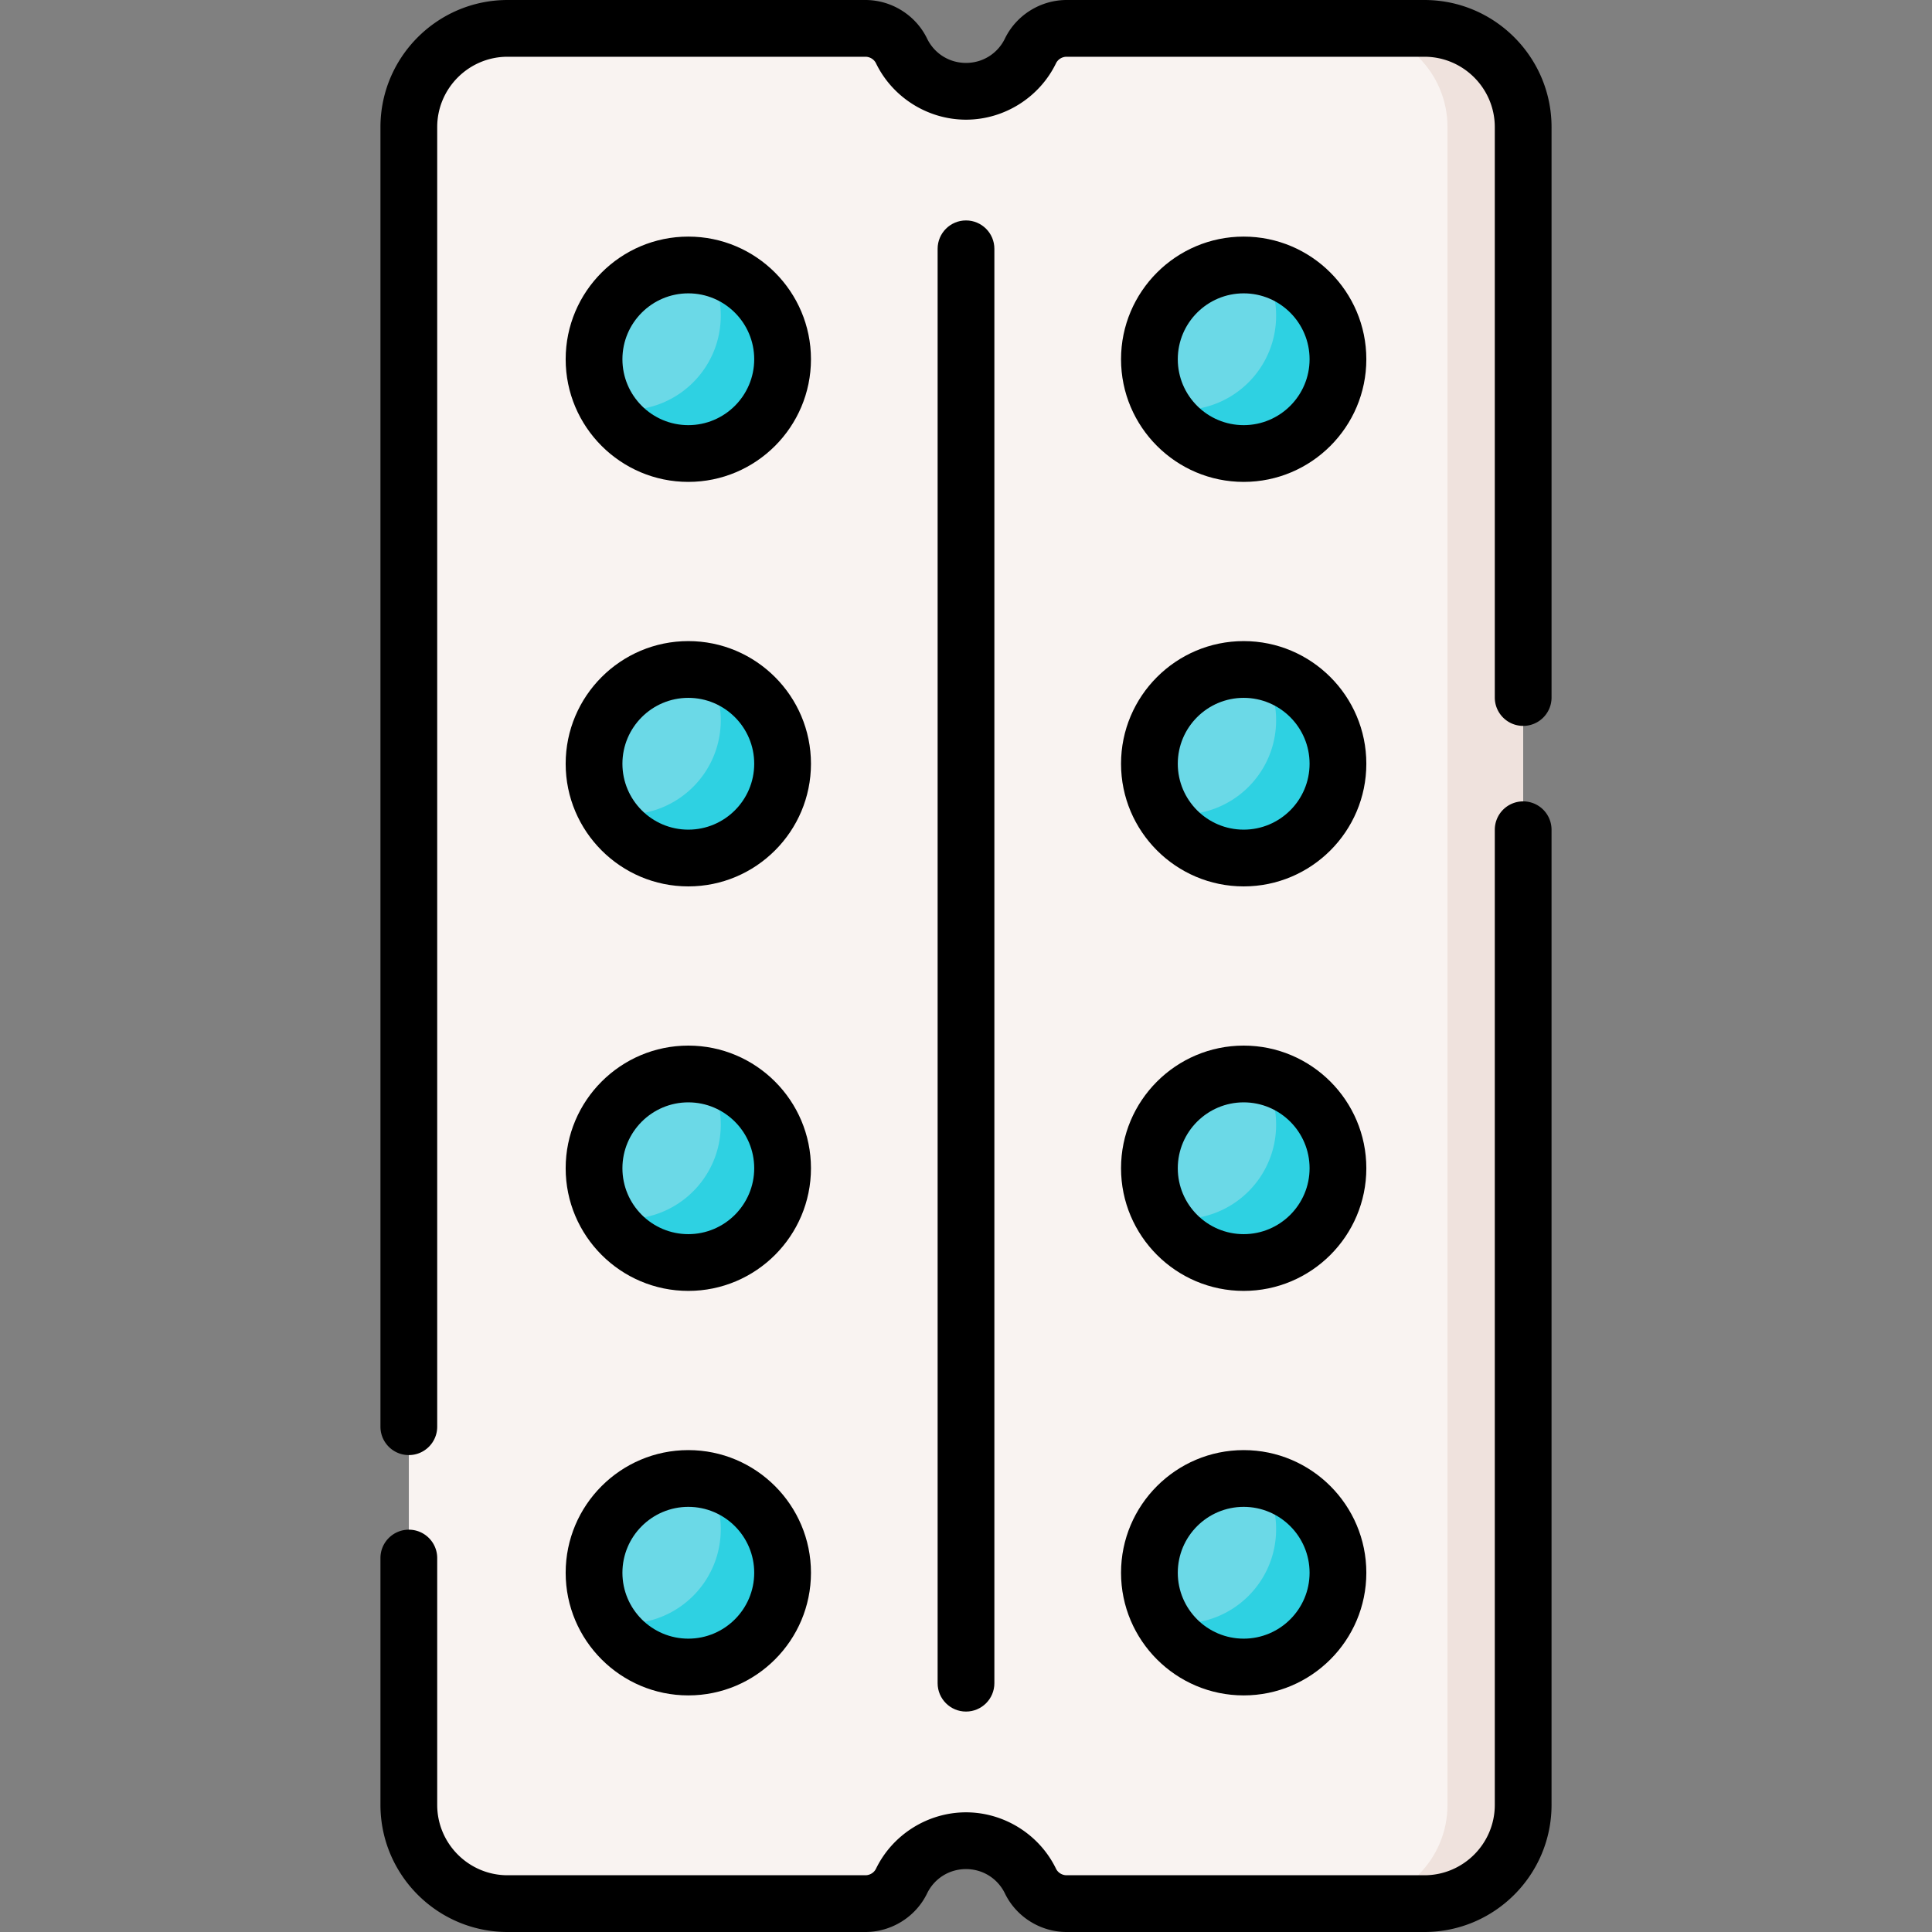 <svg xmlns="http://www.w3.org/2000/svg" width="512" height="512"><rect width="100%" height="100%" fill="#808080" stroke="none"/><path fill="#f9f3f1" d="M403.656 33.692v444.616c0 14.455-11.718 26.172-26.172 26.172h-94.817c-4.074 0-7.805-2.311-9.583-5.976-3.074-6.333-9.567-10.698-17.083-10.698s-14.01 4.365-17.083 10.698c-1.779 3.665-5.51 5.976-9.583 5.976h-94.817c-14.455 0-26.172-11.718-26.172-26.172V33.692c0-14.455 11.718-26.172 26.172-26.172h94.817c4.074 0 7.805 2.311 9.583 5.976 3.074 6.333 9.567 10.698 17.083 10.698s14.01-4.365 17.083-10.698c1.779-3.665 5.51-5.976 9.583-5.976h94.817c14.455 0 26.172 11.717 26.172 26.172"/><path fill="#efe2dd" d="M403.656 33.688v444.623c0 14.448-11.721 26.169-26.169 26.169h-20.052c14.448 0 26.169-11.721 26.169-26.169V33.688c0-14.448-11.721-26.169-26.169-26.169h20.052c14.449.001 26.169 11.721 26.169 26.169"/><circle cx="182.411" cy="95.204" r="24.984" fill="#6bd9e7"/><circle cx="182.411" cy="202.401" r="24.984" fill="#6bd9e7"/><circle cx="182.411" cy="309.599" r="24.984" fill="#6bd9e7"/><circle cx="182.411" cy="416.796" r="24.984" fill="#6bd9e7"/><circle cx="329.589" cy="95.204" r="24.984" fill="#6bd9e7"/><circle cx="329.589" cy="202.401" r="24.984" fill="#6bd9e7"/><circle cx="329.589" cy="309.599" r="24.984" fill="#6bd9e7"/><circle cx="329.589" cy="416.796" r="24.984" fill="#6bd9e7"/><path fill="#2ed1e2" d="M207.393 95.209c0 13.796-11.179 24.976-24.985 24.976-9.054 0-16.995-4.823-21.376-12.031 1.614.331 3.279.501 4.993.501 13.796 0 24.985-11.189 24.985-24.985a24.9 24.9 0 0 0-3.609-12.944c11.409 2.305 19.992 12.392 19.992 24.483M207.393 202.4c0 13.796-11.179 24.985-24.985 24.985-9.054 0-16.995-4.823-21.376-12.042 1.614.331 3.279.501 4.993.501 13.796 0 24.985-11.179 24.985-24.975 0-4.742-1.324-9.174-3.609-12.954 11.409 2.317 19.992 12.403 19.992 24.485M207.393 309.6c0 13.796-11.179 24.985-24.985 24.985-9.054 0-16.995-4.822-21.376-12.041 1.614.331 3.279.501 4.993.501 13.796 0 24.985-11.189 24.985-24.986a24.9 24.9 0 0 0-3.609-12.944c11.409 2.317 19.992 12.404 19.992 24.485M207.393 416.791c0 13.806-11.179 24.985-24.985 24.985-9.054 0-16.985-4.813-21.366-12.031 1.604.331 3.279.501 4.983.501 13.796 0 24.985-11.189 24.985-24.985a24.9 24.9 0 0 0-3.609-12.944c11.409 2.306 19.992 12.392 19.992 24.474M354.578 95.209c0 13.796-11.189 24.976-24.986 24.976-9.064 0-16.994-4.823-21.376-12.031 1.614.331 3.279.501 4.993.501 13.796 0 24.975-11.189 24.975-24.985a24.9 24.9 0 0 0-3.609-12.944c11.41 2.305 20.003 12.382 20.003 24.483M354.578 202.4c0 13.796-11.189 24.985-24.986 24.985-9.064 0-16.994-4.823-21.376-12.042 1.614.331 3.279.501 4.993.501 13.796 0 24.975-11.179 24.975-24.975 0-4.742-1.324-9.174-3.609-12.954 11.41 2.307 20.003 12.393 20.003 24.485M354.578 309.6c0 13.796-11.189 24.985-24.986 24.985-9.064 0-16.994-4.822-21.376-12.041 1.614.331 3.279.501 4.993.501 13.796 0 24.975-11.189 24.975-24.986a24.9 24.9 0 0 0-3.609-12.944c11.41 2.307 20.003 12.394 20.003 24.485M354.578 416.791c0 13.806-11.189 24.985-24.986 24.985-9.064 0-16.984-4.813-21.366-12.031 1.604.331 3.278.501 4.983.501 13.796 0 24.975-11.189 24.975-24.985a24.9 24.9 0 0 0-3.609-12.944c11.41 2.306 20.003 12.382 20.003 24.474"/><path d="M263.52 446.063V65.937c0-4.154-3.367-7.52-7.52-7.52s-7.52 3.366-7.52 7.52v380.125c0 4.154 3.367 7.52 7.52 7.52s7.52-3.366 7.52-7.519M182.411 127.707c17.922 0 32.503-14.581 32.503-32.503s-14.581-32.503-32.503-32.503-32.503 14.581-32.503 32.503c-.001 17.922 14.581 32.503 32.503 32.503m0-49.967c9.63 0 17.464 7.834 17.464 17.464s-7.834 17.464-17.464 17.464-17.464-7.834-17.464-17.464 7.834-17.464 17.464-17.464M182.411 234.905c17.922 0 32.503-14.581 32.503-32.503s-14.581-32.504-32.503-32.504-32.503 14.581-32.503 32.504c-.001 17.922 14.581 32.503 32.503 32.503m0-49.968c9.63 0 17.464 7.835 17.464 17.465s-7.834 17.463-17.464 17.463-17.464-7.834-17.464-17.463 7.834-17.465 17.464-17.465M182.411 342.102c17.922 0 32.503-14.581 32.503-32.504s-14.581-32.503-32.503-32.503-32.503 14.581-32.503 32.503c-.001 17.923 14.581 32.504 32.503 32.504m0-49.967c9.63 0 17.464 7.834 17.464 17.464s-7.834 17.465-17.464 17.465-17.464-7.835-17.464-17.465 7.834-17.464 17.464-17.464M182.411 449.299c17.922 0 32.503-14.581 32.503-32.503s-14.581-32.503-32.503-32.503-32.503 14.581-32.503 32.503c-.001 17.922 14.581 32.503 32.503 32.503m0-49.967c9.63 0 17.464 7.834 17.464 17.464s-7.834 17.464-17.464 17.464-17.464-7.834-17.464-17.464 7.834-17.464 17.464-17.464M329.589 127.707c17.922 0 32.504-14.581 32.504-32.503s-14.581-32.503-32.504-32.503-32.503 14.581-32.503 32.503 14.581 32.503 32.503 32.503m0-49.967c9.63 0 17.464 7.834 17.464 17.464s-7.834 17.464-17.464 17.464-17.464-7.834-17.464-17.464 7.834-17.464 17.464-17.464M329.589 234.905c17.922 0 32.504-14.581 32.504-32.503s-14.581-32.504-32.504-32.504-32.503 14.581-32.503 32.504 14.581 32.503 32.503 32.503m0-49.968c9.63 0 17.464 7.835 17.464 17.465s-7.834 17.463-17.464 17.463-17.464-7.834-17.464-17.463 7.834-17.465 17.464-17.465M329.589 342.102c17.922 0 32.504-14.581 32.504-32.504s-14.581-32.503-32.504-32.503-32.503 14.581-32.503 32.503 14.581 32.504 32.503 32.504m0-49.967c9.63 0 17.464 7.834 17.464 17.464s-7.834 17.465-17.464 17.465-17.464-7.835-17.464-17.465 7.834-17.464 17.464-17.464M329.589 449.299c17.922 0 32.504-14.581 32.504-32.503s-14.581-32.503-32.504-32.503-32.503 14.581-32.503 32.503 14.581 32.503 32.503 32.503m0-49.967c9.63 0 17.464 7.834 17.464 17.464s-7.834 17.464-17.464 17.464-17.464-7.834-17.464-17.464 7.834-17.464 17.464-17.464"/><path d="M377.484 0h-94.817c-6.921 0-13.338 4.009-16.349 10.212-1.934 3.985-5.888 6.461-10.318 6.461s-8.384-2.476-10.318-6.461C242.671 4.009 236.254 0 229.333 0h-94.817c-18.578 0-33.692 15.114-33.692 33.692V378.09c0 4.154 3.367 7.52 7.52 7.52s7.52-3.366 7.52-7.52V33.692c0-10.285 8.368-18.652 18.653-18.652h94.817c1.199 0 2.306.682 2.818 1.739 4.403 9.073 13.764 14.935 23.849 14.935s19.445-5.862 23.849-14.935c.513-1.057 1.619-1.739 2.818-1.739h94.817c10.285 0 18.653 8.368 18.653 18.652v151.156c0 4.154 3.367 7.52 7.52 7.52s7.52-3.366 7.52-7.52V33.692C411.176 15.114 396.062 0 377.484 0M403.656 212.372a7.52 7.52 0 0 0-7.52 7.52v258.417c0 10.285-8.368 18.652-18.653 18.652h-94.817c-1.199 0-2.306-.682-2.818-1.739-4.403-9.073-13.764-14.935-23.849-14.935-10.084 0-19.445 5.862-23.849 14.935-.513 1.057-1.619 1.739-2.818 1.739h-94.817c-10.285 0-18.653-8.368-18.653-18.652v-65.406c0-4.154-3.367-7.52-7.52-7.52s-7.52 3.366-7.52 7.52v65.406c0 18.578 15.114 33.692 33.692 33.692h94.817c6.921 0 13.338-4.009 16.349-10.212 1.934-3.985 5.888-6.461 10.318-6.461s8.384 2.476 10.318 6.461c3.011 6.204 9.428 10.212 16.349 10.212h94.817c18.578 0 33.692-15.114 33.692-33.692V219.892a7.517 7.517 0 0 0-7.518-7.52"/></svg>